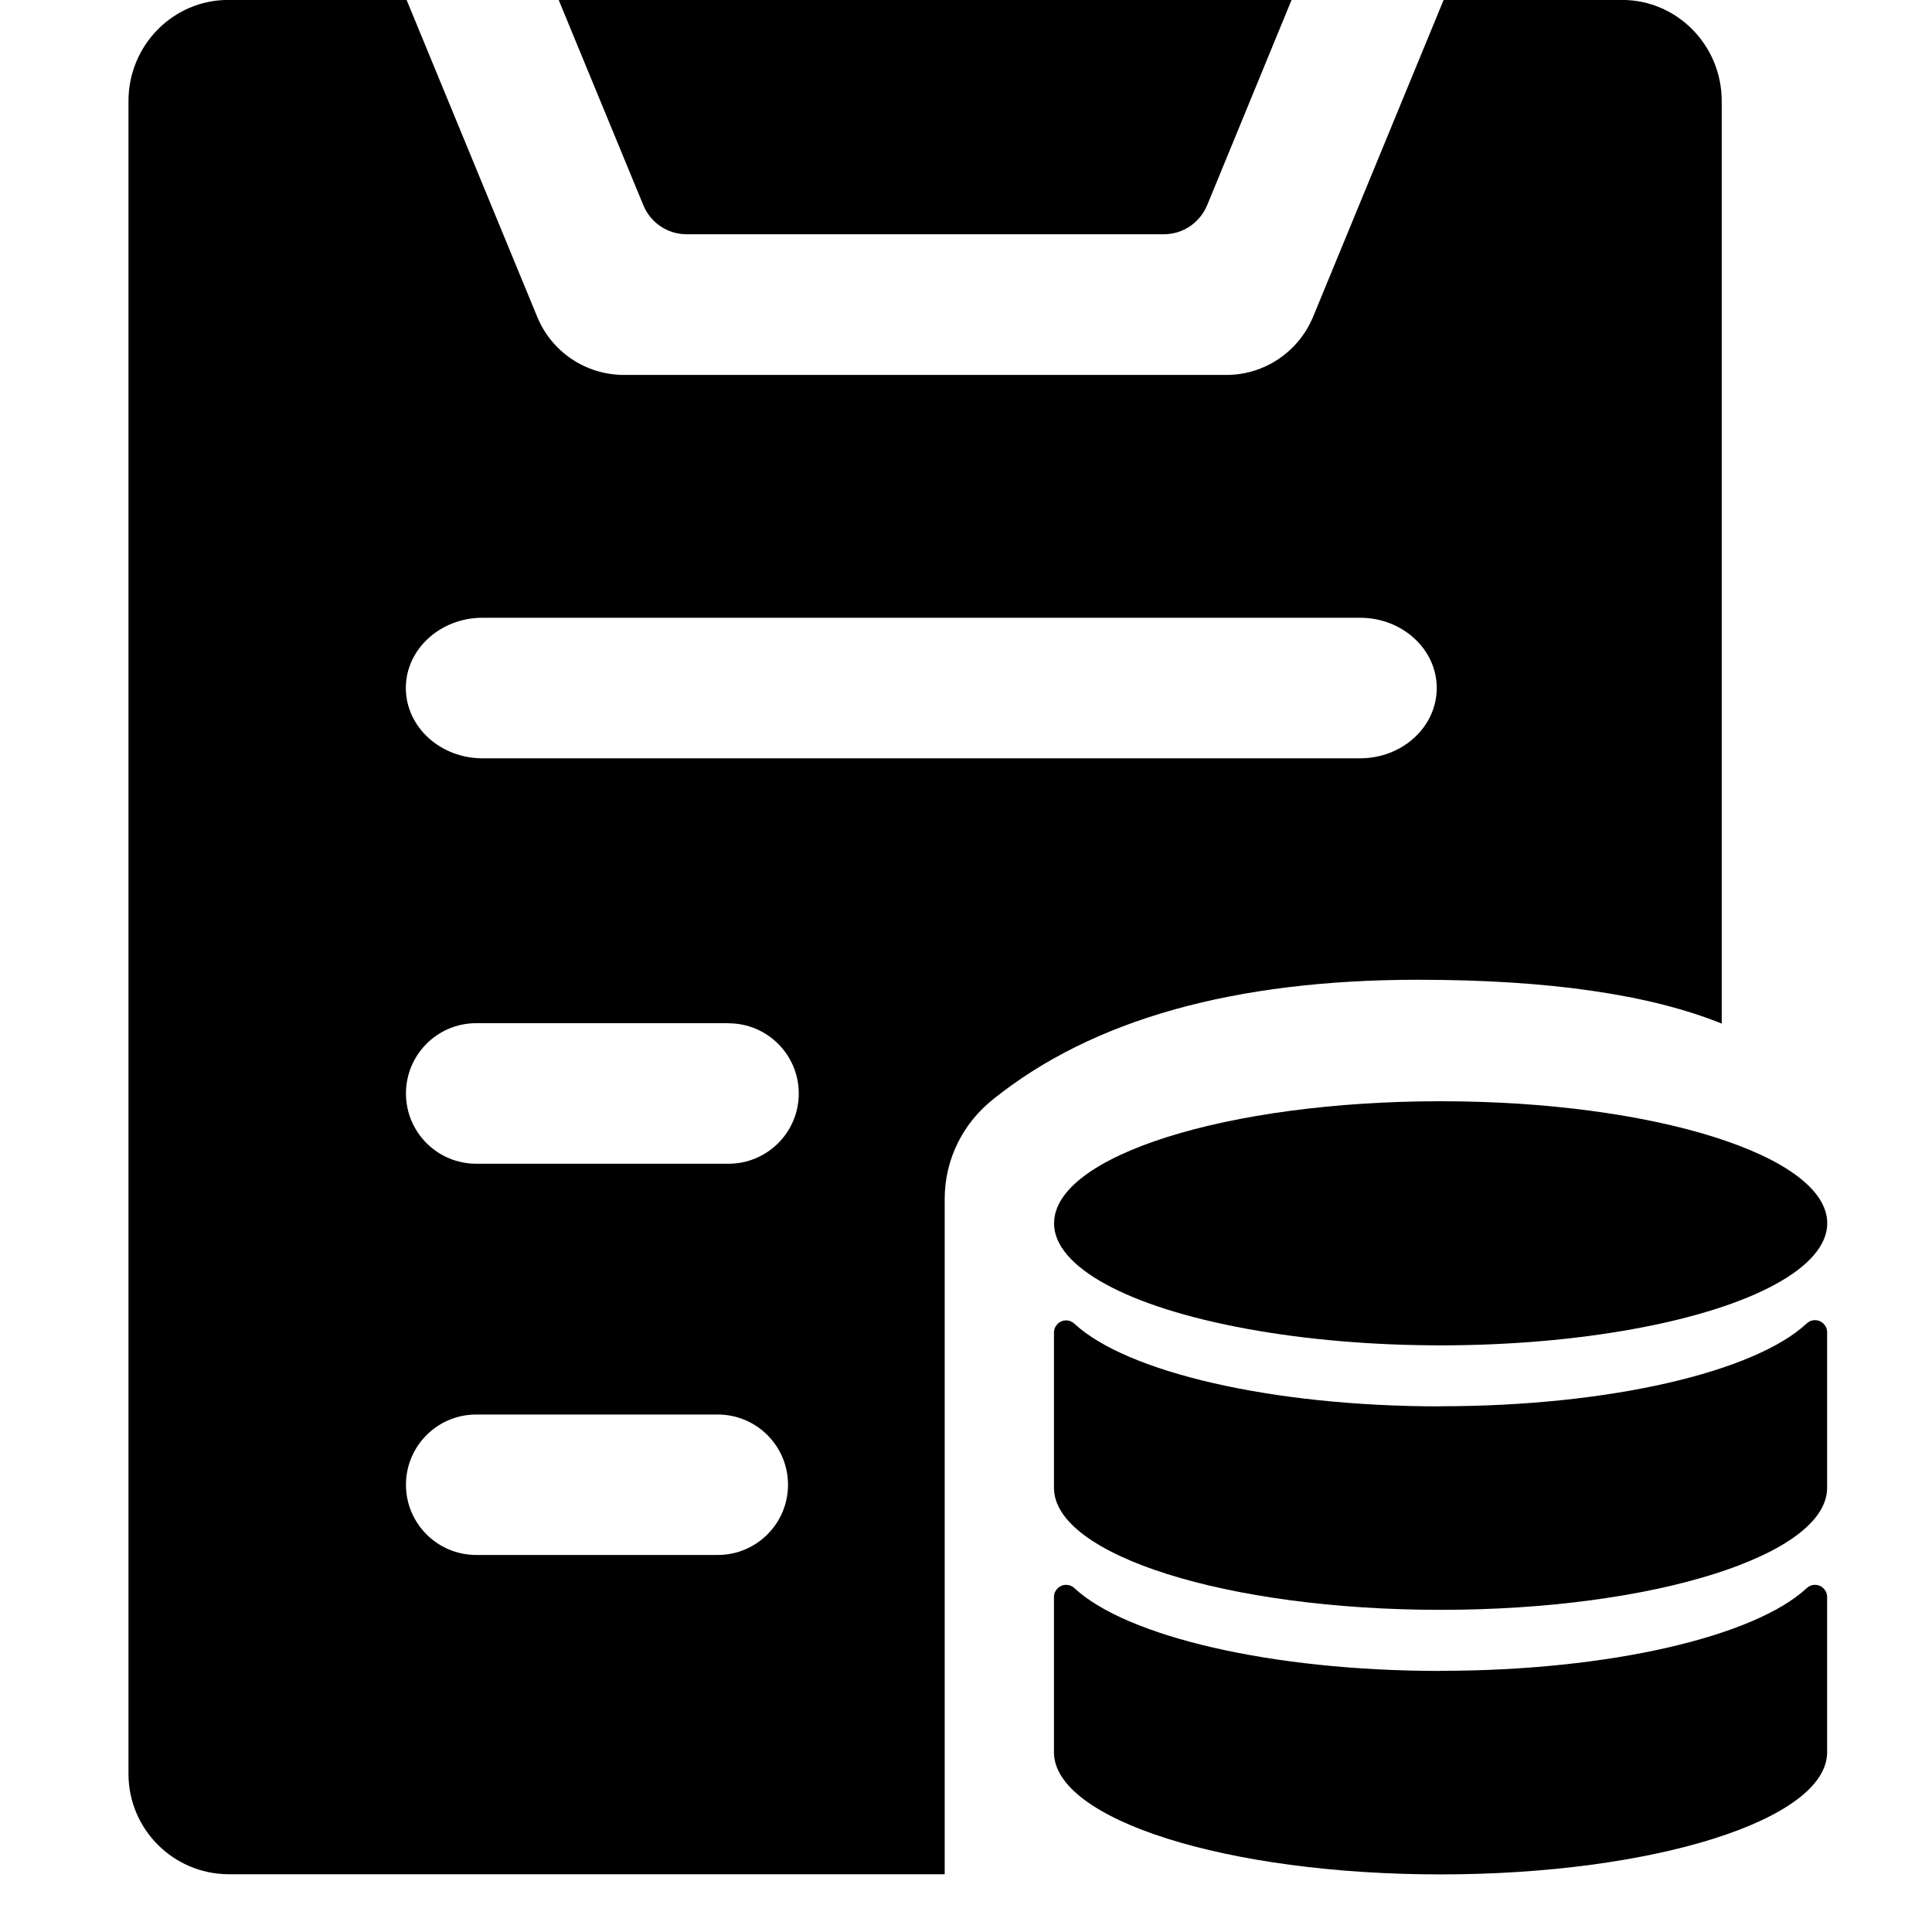 <!-- Generated by IcoMoon.io -->
<svg version="1.1" xmlns="http://www.w3.org/2000/svg" width="32" height="32" viewBox="0 0 32 32">
<title>menu-stati6</title>
<path d="M6.735 0l2.164 5.25c0.239 0.581 0.807 0.96 1.436 0.96h9.978c0.63 0 1.195-0.382 1.436-0.963l2.162-5.248h2.956c0.911 0 1.65 0.751 1.65 1.675v15.28c-1.191-0.482-2.869-0.726-5.026-0.726-3.056 0-5.402 0.662-7.041 1.979-0.49 0.388-0.802 0.982-0.803 1.65v11.186h-11.869c-0.913-0.007-1.65-0.749-1.65-1.663 0-0.003 0-0.006 0-0.009v0-27.697c0-0.924 0.739-1.675 1.65-1.675h2.956zM11.889 23.429h-4.002c-0.642 0-1.163 0.521-1.163 1.163s0.521 1.163 1.163 1.163h4.002c0.642 0 1.163-0.521 1.163-1.163s-0.521-1.163-1.163-1.163v0zM12.067 16.947h-4.179c-0.643 0-1.164 0.521-1.164 1.164s0.521 1.164 1.164 1.164h4.179c0.642 0 1.163-0.521 1.163-1.163s-0.521-1.163-1.163-1.163v0zM22.527 10.232h-14.535c-0.7 0-1.27 0.521-1.27 1.163 0 0.645 0.57 1.165 1.27 1.165h14.535c0.702 0 1.27-0.521 1.27-1.165 0-0.64-0.568-1.163-1.27-1.163zM21.392 0l-1.398 3.4c-0.12 0.284-0.395 0.48-0.717 0.48h-7.904c-0.322-0-0.598-0.196-0.715-0.475l-0.002-0.005-1.402-3.4h12.138z"></path>
<path d="M17.458 20.261c0 0.724 1.221 1.389 3.202 1.75 1.981 0.363 4.422 0.363 6.403 0 1.981-0.361 3.202-1.027 3.202-1.75 0-1.116-2.866-2.021-6.403-2.021s-6.403 0.905-6.403 2.021zM23.861 27.676c-2.815 0-5.204-0.574-6.062-1.368-0.036-0.036-0.086-0.058-0.141-0.058-0.111 0-0.201 0.090-0.201 0.201 0 0.001 0 0.002 0 0.002v-0 2.57c0 1.116 2.866 2.023 6.403 2.023 3.535 0 6.403-0.907 6.403-2.023v-2.57c0-0.001 0-0.002 0-0.002 0-0.111-0.090-0.201-0.201-0.201-0.055 0-0.105 0.022-0.141 0.058l0-0c-0.858 0.794-3.248 1.366-6.062 1.366z"></path>
<path d="M23.861 23.294c-2.815 0-5.204-0.572-6.062-1.366-0.036-0.036-0.086-0.058-0.141-0.058-0.111 0-0.201 0.090-0.201 0.201 0 0 0 0 0 0v0 2.572c0 1.114 2.866 2.021 6.403 2.021 3.535 0 6.403-0.907 6.403-2.021v-2.574c0-0.001 0-0.002 0-0.002 0-0.111-0.090-0.201-0.201-0.201-0.055 0-0.105 0.022-0.141 0.058l0-0c-0.858 0.796-3.248 1.368-6.062 1.368z"></path>
</svg>
